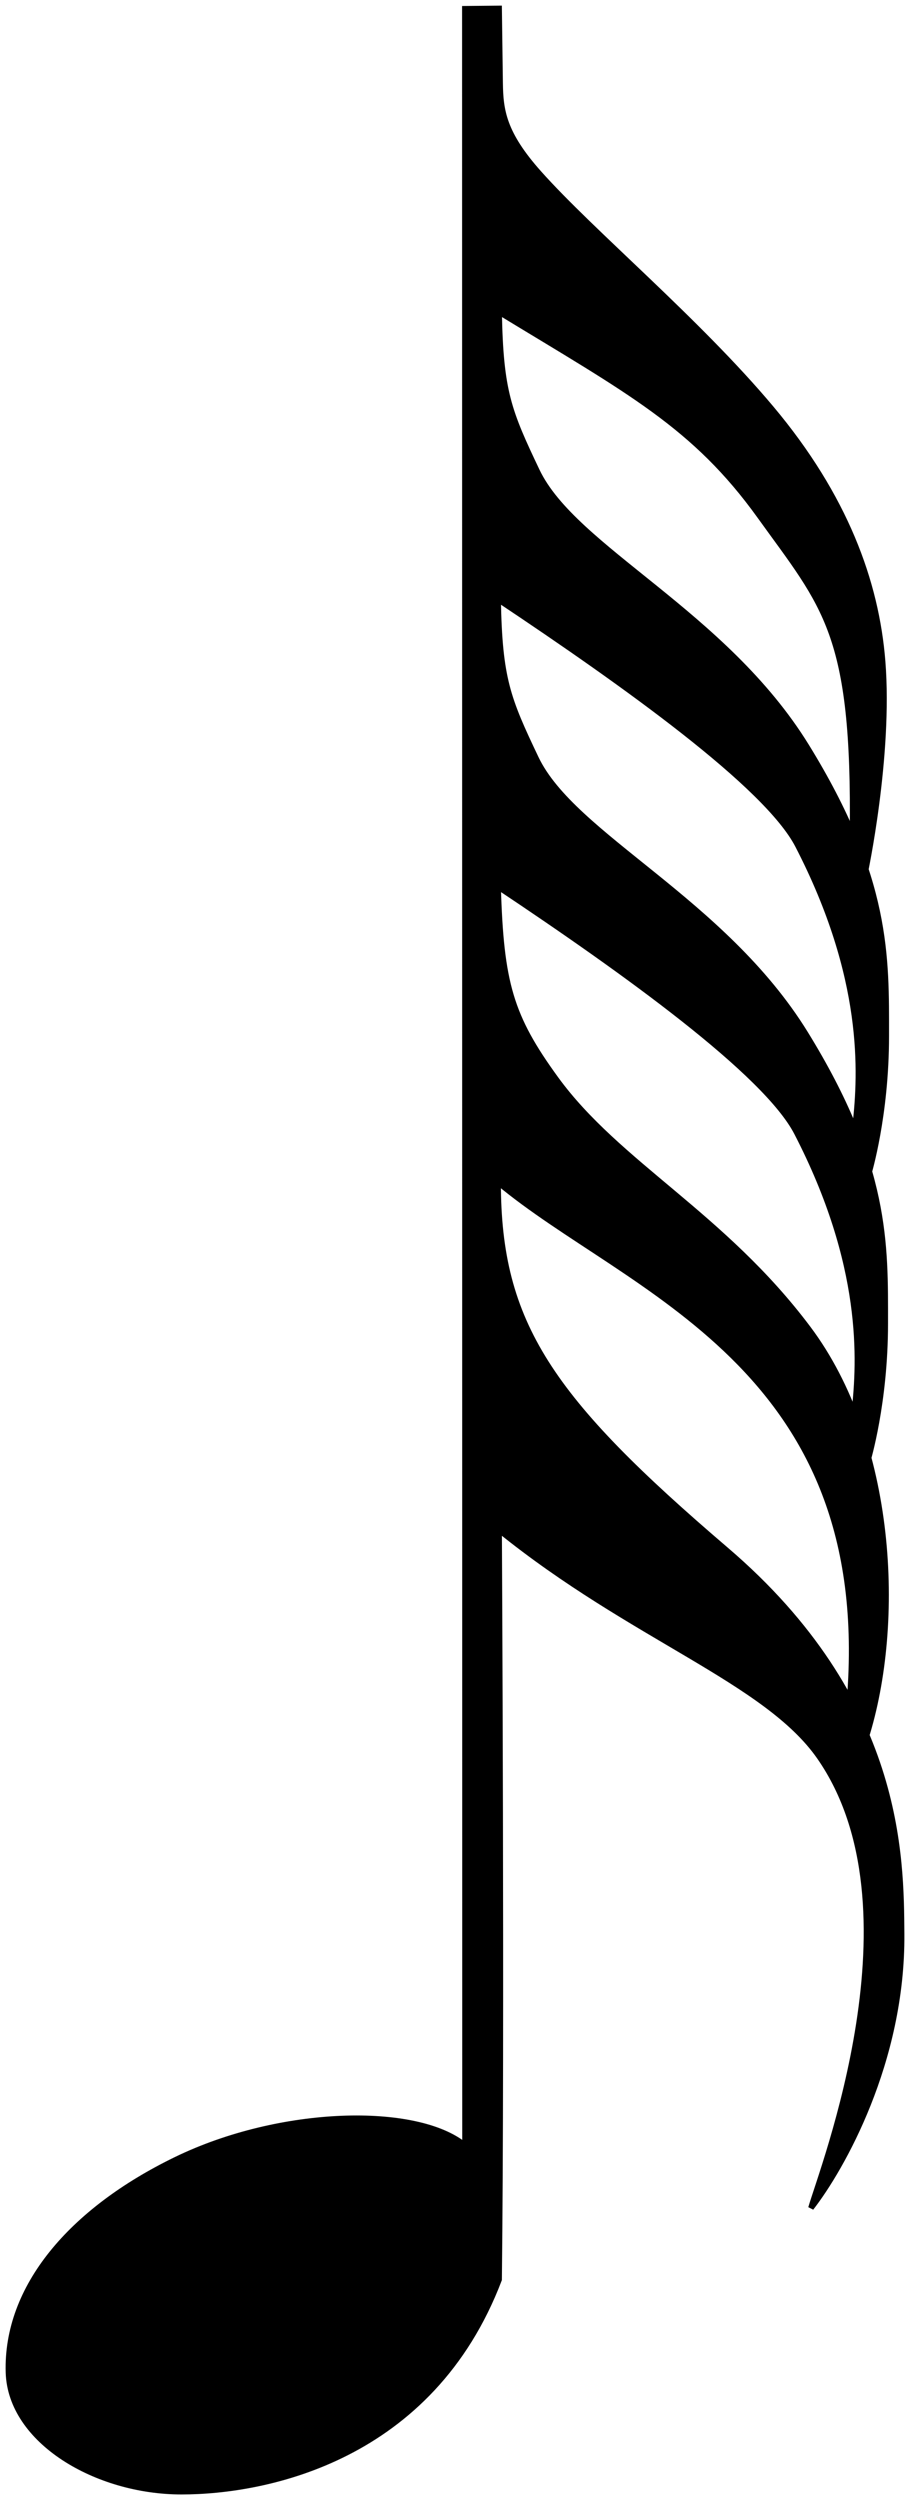 <?xml version="1.0" encoding="UTF-8" standalone="no"?>
<svg
   xmlns:dc="http://purl.org/dc/elements/1.1/"
   xmlns:cc="http://creativecommons.org/ns#"
   xmlns:rdf="http://www.w3.org/1999/02/22-rdf-syntax-ns#"
   xmlns:svg="http://www.w3.org/2000/svg"
   xmlns="http://www.w3.org/2000/svg"
   xmlns:sodipodi="http://sodipodi.sourceforge.net/DTD/sodipodi-0.dtd"
   xmlns:inkscape="http://www.inkscape.org/namespaces/inkscape"
   xml:space="preserve"
   enable-background="new 0 -52.51 599 450.489"
   viewBox="0 -52.51 162.083 445.095"
   height="445.095"
   width="162.083"
   y="0px"
   x="0px"
   inkscape:version="1.0beta2 (2b71d25, 2019-12-03)"
   sodipodi:docname="hundredtwentyeighth.svg"
   id="svg2"
   version="1.1"><defs
   id="defs72" />
<sodipodi:namedview
   inkscape:document-rotation="0"
   inkscape:window-width="1165"
   inkscape:window-height="1049"
   inkscape:pageopacity="0.0"
   inkscape:document-units="px"
   inkscape:pageshadow="2"
   inkscape:window-x="0"
   inkscape:current-layer="svg2"
   inkscape:window-y="23"
   inkscape:window-maximized="0"
   fit-margin-right="1"
   fit-margin-bottom="1"
   id="base"
   inkscape:cy="266.38183"
   borderopacity="1.0"
   showgrid="false"
   inkscape:cx="151.0427"
   bordercolor="#666666"
   fit-margin-top="1"
   fit-margin-left="1"
   inkscape:zoom="0.9899495"
   pagecolor="#ffffff">
	</sodipodi:namedview>

<path
   id="path69"
   d="m 88.894,3.042 c 0.253,14.142 1.694,17.678 6.745,28.284 6.614,13.892 33.335,25.254 47.981,48.992 14.647,23.738 14.229,37.519 14.229,51.66 0,14.143 -3.123,24.458 -3.123,24.458 0,0 0.598,-1.811 -2.372,-8.759 1.011,-9.092 1.937,-26.126 -10.249,-49.682 -5.527,-10.686 -30.662,-28.642 -53.391,-43.794 0.253,14.142 1.694,17.678 6.745,28.284 6.614,13.892 33.335,25.254 47.981,48.992 14.647,23.738 14.229,37.519 14.229,51.66 0,14.143 -3.123,24.458 -3.123,24.458 0,0 0.598,-1.811 -2.372,-8.759 1.011,-9.092 1.937,-26.126 -10.249,-49.682 -5.527,-10.686 -30.483,-28.642 -53.212,-43.794 0.505,17.173 2.199,23.086 10.28,34.197 11.056,15.202 29.8,24.244 44.951,44.447 15.152,20.202 16.76,52.329 10.245,72.99 0,0 -1.189,-3.086 -2.878,-6.642 4.97,-60.018 -39.513,-73.058 -62.599,-92.379 0,25.254 9.271,38.657 40.585,65.426 31.314,26.77 31.177,54.753 31.284,68.39 0.179,22.744 -10.693,41.793 -16.132,48.788 2.02,-7.071 20.232,-53.449 1.515,-80.307 -9.488,-13.616 -33.335,-21.214 -57.073,-40.406 0,0 0.505,90.029 0,133.466 -12.122,31.82 -41.416,37.755 -56.568,37.755 -15.152,0 -30.441,-9.021 -30.81,-21.213 -0.457,-15.113 11.111,-28.79 29.8,-37.881 18.688,-9.092 42.931,-9.597 51.518,-2.525 l -0.03,-380.411 6.091,-0.06 0.179,13.288 c 0.065,4.918 0.622,8.964 6.893,16.007 9.481,10.649 28.285,26.264 41.416,41.921 13.133,15.657 18.689,30.855 19.816,45.033 1.336,16.821 -3.148,37.8 -3.148,37.8 0,0 0.326,-1.627 -2.199,-7.184 0.449,-35.82 -4.871,-40.294 -16.488,-56.456 -11.617,-16.162 -23.233,-22.221 -46.467,-36.362"
   stroke="#000000"
   inkscape:connector-curvature="0"
   sodipodi:nodetypes="cczssccscsscccsscsccssscsccsssscc" />
</svg>
